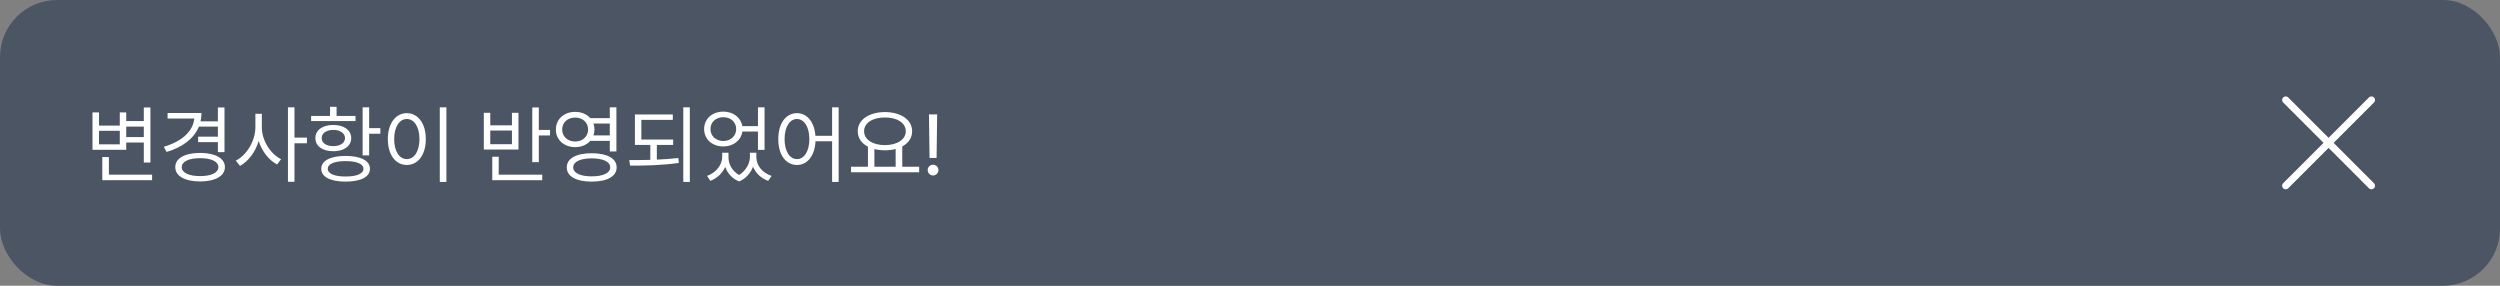 <svg width="350" height="40" viewBox="0 0 350 40" fill="none" xmlns="http://www.w3.org/2000/svg">
    <rect x="0" y="0" width="350" height="40" fill="#808080" stroke="none"/>
    <rect width="350" height="40" rx="8" fill="#4B5563"/>
    <path d="M21.059 15.043V22.754H20.133V19.953H17.672V20.973H12.949V15.734H13.863V17.586H16.77V15.734H17.672V16.953H20.133V15.043H21.059ZM13.863 20.211H16.77V18.312H13.863V20.211ZM14.32 25.227V21.992H15.246V24.453H21.293V25.227H14.32ZM17.672 19.191H20.133V17.727H17.672V19.191ZM31.43 15.043V21.301H30.504V19.895H27.738V19.133H30.504V17.727H27.844C27.158 19.402 25.553 20.615 23.32 21.277L22.934 20.551C25.447 19.807 27.023 18.395 27.205 16.59H23.461V15.816H28.207C28.207 16.227 28.16 16.619 28.072 16.988H30.504V15.043H31.43ZM24.539 23.398C24.533 22.156 25.887 21.406 28.02 21.406C30.129 21.406 31.488 22.156 31.488 23.398C31.488 24.646 30.129 25.402 28.02 25.402C25.887 25.402 24.533 24.646 24.539 23.398ZM25.441 23.398C25.447 24.184 26.449 24.658 28.02 24.652C29.566 24.658 30.568 24.184 30.574 23.398C30.568 22.613 29.566 22.139 28.02 22.145C26.449 22.139 25.447 22.613 25.441 23.398ZM36.656 17.832C36.656 19.666 37.869 21.559 39.352 22.285L38.789 23.023C37.641 22.426 36.68 21.189 36.217 19.742C35.754 21.277 34.77 22.596 33.598 23.223L33.012 22.484C34.535 21.734 35.742 19.736 35.754 17.832V15.934H36.656V17.832ZM40.312 25.449V15.031H41.227V19.262H42.973V20.059H41.227V25.449H40.312ZM51.68 15.031V17.938H53.25V18.723H51.68V21.758H50.766V15.031H51.68ZM43.559 16.953V16.227H46.207V14.949H47.121V16.227H49.77V16.953H43.559ZM44.156 19.332C44.15 18.219 45.152 17.498 46.664 17.492C48.158 17.498 49.16 18.219 49.172 19.332C49.16 20.457 48.158 21.178 46.664 21.172C45.152 21.178 44.15 20.457 44.156 19.332ZM44.977 23.633C44.971 22.496 46.26 21.834 48.387 21.828C50.508 21.834 51.797 22.496 51.797 23.633C51.797 24.764 50.508 25.426 48.387 25.426C46.26 25.426 44.971 24.764 44.977 23.633ZM45.035 19.332C45.029 20.018 45.68 20.457 46.664 20.457C47.637 20.457 48.293 20.018 48.305 19.332C48.293 18.646 47.637 18.195 46.664 18.184C45.68 18.195 45.029 18.646 45.035 19.332ZM45.891 23.633C45.879 24.307 46.828 24.717 48.387 24.711C49.94 24.717 50.889 24.307 50.883 23.633C50.889 22.941 49.94 22.555 48.387 22.555C46.828 22.555 45.879 22.941 45.891 23.633ZM62.496 15.031V25.473H61.57V15.031H62.496ZM54.293 19.473C54.299 17.258 55.4 15.846 56.953 15.84C58.5 15.846 59.619 17.258 59.613 19.473C59.619 21.693 58.5 23.1 56.953 23.094C55.4 23.1 54.299 21.693 54.293 19.473ZM55.184 19.473C55.184 21.166 55.91 22.279 56.953 22.273C58.002 22.279 58.723 21.166 58.723 19.473C58.723 17.779 58.002 16.666 56.953 16.66C55.91 16.666 55.184 17.779 55.184 19.473ZM75.434 15.043V18.195H77.004V18.969H75.434V22.695H74.519V15.043H75.434ZM67.734 20.938V15.793H68.637V17.551H71.672V15.793H72.586V20.938H67.734ZM68.637 20.188H71.672V18.277H68.637V20.188ZM68.918 25.227V21.945H69.82V24.453H75.914V25.227H68.918ZM80.531 15.664C81.41 15.658 82.154 15.992 82.641 16.543H85.371V15.031H86.297V21.207H85.371V19.719H82.641C82.16 20.27 81.41 20.604 80.531 20.598C78.973 20.604 77.818 19.584 77.824 18.137C77.818 16.678 78.973 15.658 80.531 15.664ZM78.703 18.137C78.703 19.104 79.465 19.818 80.531 19.812C81.562 19.818 82.336 19.104 82.336 18.137C82.336 17.146 81.562 16.455 80.531 16.461C79.465 16.455 78.703 17.146 78.703 18.137ZM79.348 23.434C79.342 22.18 80.678 21.453 82.84 21.453C84.996 21.453 86.332 22.18 86.332 23.434C86.332 24.699 84.996 25.426 82.84 25.426C80.678 25.426 79.342 24.699 79.348 23.434ZM80.25 23.434C80.244 24.219 81.24 24.693 82.84 24.688C84.439 24.693 85.436 24.219 85.43 23.434C85.436 22.643 84.439 22.174 82.84 22.168C81.24 22.174 80.244 22.643 80.25 23.434ZM83.08 17.293C83.174 17.551 83.227 17.832 83.227 18.137C83.227 18.43 83.174 18.705 83.086 18.957H85.371V17.293H83.08ZM94.242 19.531V20.293H91.957V22.344C92.977 22.303 94.002 22.232 94.969 22.121L95.039 22.812C92.731 23.146 90.211 23.193 88.219 23.188L88.09 22.414C88.998 22.414 90.006 22.408 91.043 22.379V20.293H88.887V16.027H94.195V16.777H89.789V19.531H94.242ZM95.66 25.473V15.031H96.574V25.473H95.66ZM101.988 22.016C101.982 22.953 102.48 23.932 103.471 24.506C104.473 23.879 104.982 22.818 104.988 22.016V21.383H105.891V22.016C105.885 23.094 106.664 24.178 108.023 24.629L107.543 25.32C106.506 24.939 105.779 24.213 105.428 23.334C105.1 24.184 104.461 24.992 103.488 25.402C102.492 25.016 101.848 24.248 101.531 23.369C101.156 24.207 100.441 24.939 99.445 25.32L98.988 24.629C100.307 24.154 101.098 23.023 101.109 22.016V21.383H101.988V22.016ZM98.578 18.066C98.578 16.637 99.715 15.623 101.273 15.629C102.645 15.623 103.717 16.449 103.922 17.656H106.113V15.031H107.039V20.984H106.113V18.418H103.928C103.752 19.66 102.668 20.504 101.273 20.504C99.715 20.504 98.578 19.502 98.578 18.066ZM99.469 18.066C99.457 19.033 100.225 19.736 101.273 19.742C102.299 19.736 103.066 19.033 103.066 18.066C103.066 17.1 102.299 16.402 101.273 16.414C100.225 16.402 99.457 17.1 99.469 18.066ZM111.574 15.84C112.992 15.846 114.018 17.064 114.158 19.016H116.496V15.031H117.41V25.473H116.496V19.777H114.17C114.07 21.822 113.027 23.1 111.574 23.094C110.033 23.1 108.955 21.693 108.961 19.473C108.955 17.258 110.033 15.846 111.574 15.84ZM109.84 19.473C109.846 21.166 110.549 22.279 111.574 22.273C112.594 22.279 113.309 21.166 113.309 19.473C113.309 17.779 112.594 16.666 111.574 16.66C110.549 16.666 109.846 17.779 109.84 19.473ZM128.684 23.34V24.113H119.145V23.34H121.512V20.533C120.621 20.07 120.082 19.32 120.082 18.371C120.082 16.76 121.664 15.699 123.891 15.688C126.117 15.699 127.699 16.76 127.699 18.371C127.699 19.303 127.178 20.041 126.316 20.504V23.34H128.684ZM120.973 18.371C120.967 19.537 122.18 20.316 123.891 20.316C125.584 20.316 126.809 19.537 126.809 18.371C126.809 17.205 125.584 16.438 123.891 16.449C122.18 16.438 120.967 17.205 120.973 18.371ZM122.414 23.34H125.391V20.861C124.939 20.979 124.436 21.043 123.891 21.043C123.357 21.043 122.859 20.984 122.414 20.867V23.34ZM131.203 16.016L131.121 22.109H130.137L130.055 16.016H131.203ZM129.879 23.809C129.867 23.398 130.219 23.059 130.629 23.059C131.045 23.059 131.385 23.398 131.379 23.809C131.385 24.225 131.045 24.564 130.629 24.57C130.219 24.564 129.867 24.225 129.879 23.809Z" fill="white"/>
    <path d="M332 14L320 26" stroke="white" stroke-linecap="round" stroke-linejoin="round"/>
    <path d="M320 14L332 26" stroke="white" stroke-linecap="round" stroke-linejoin="round"/>
</svg>
